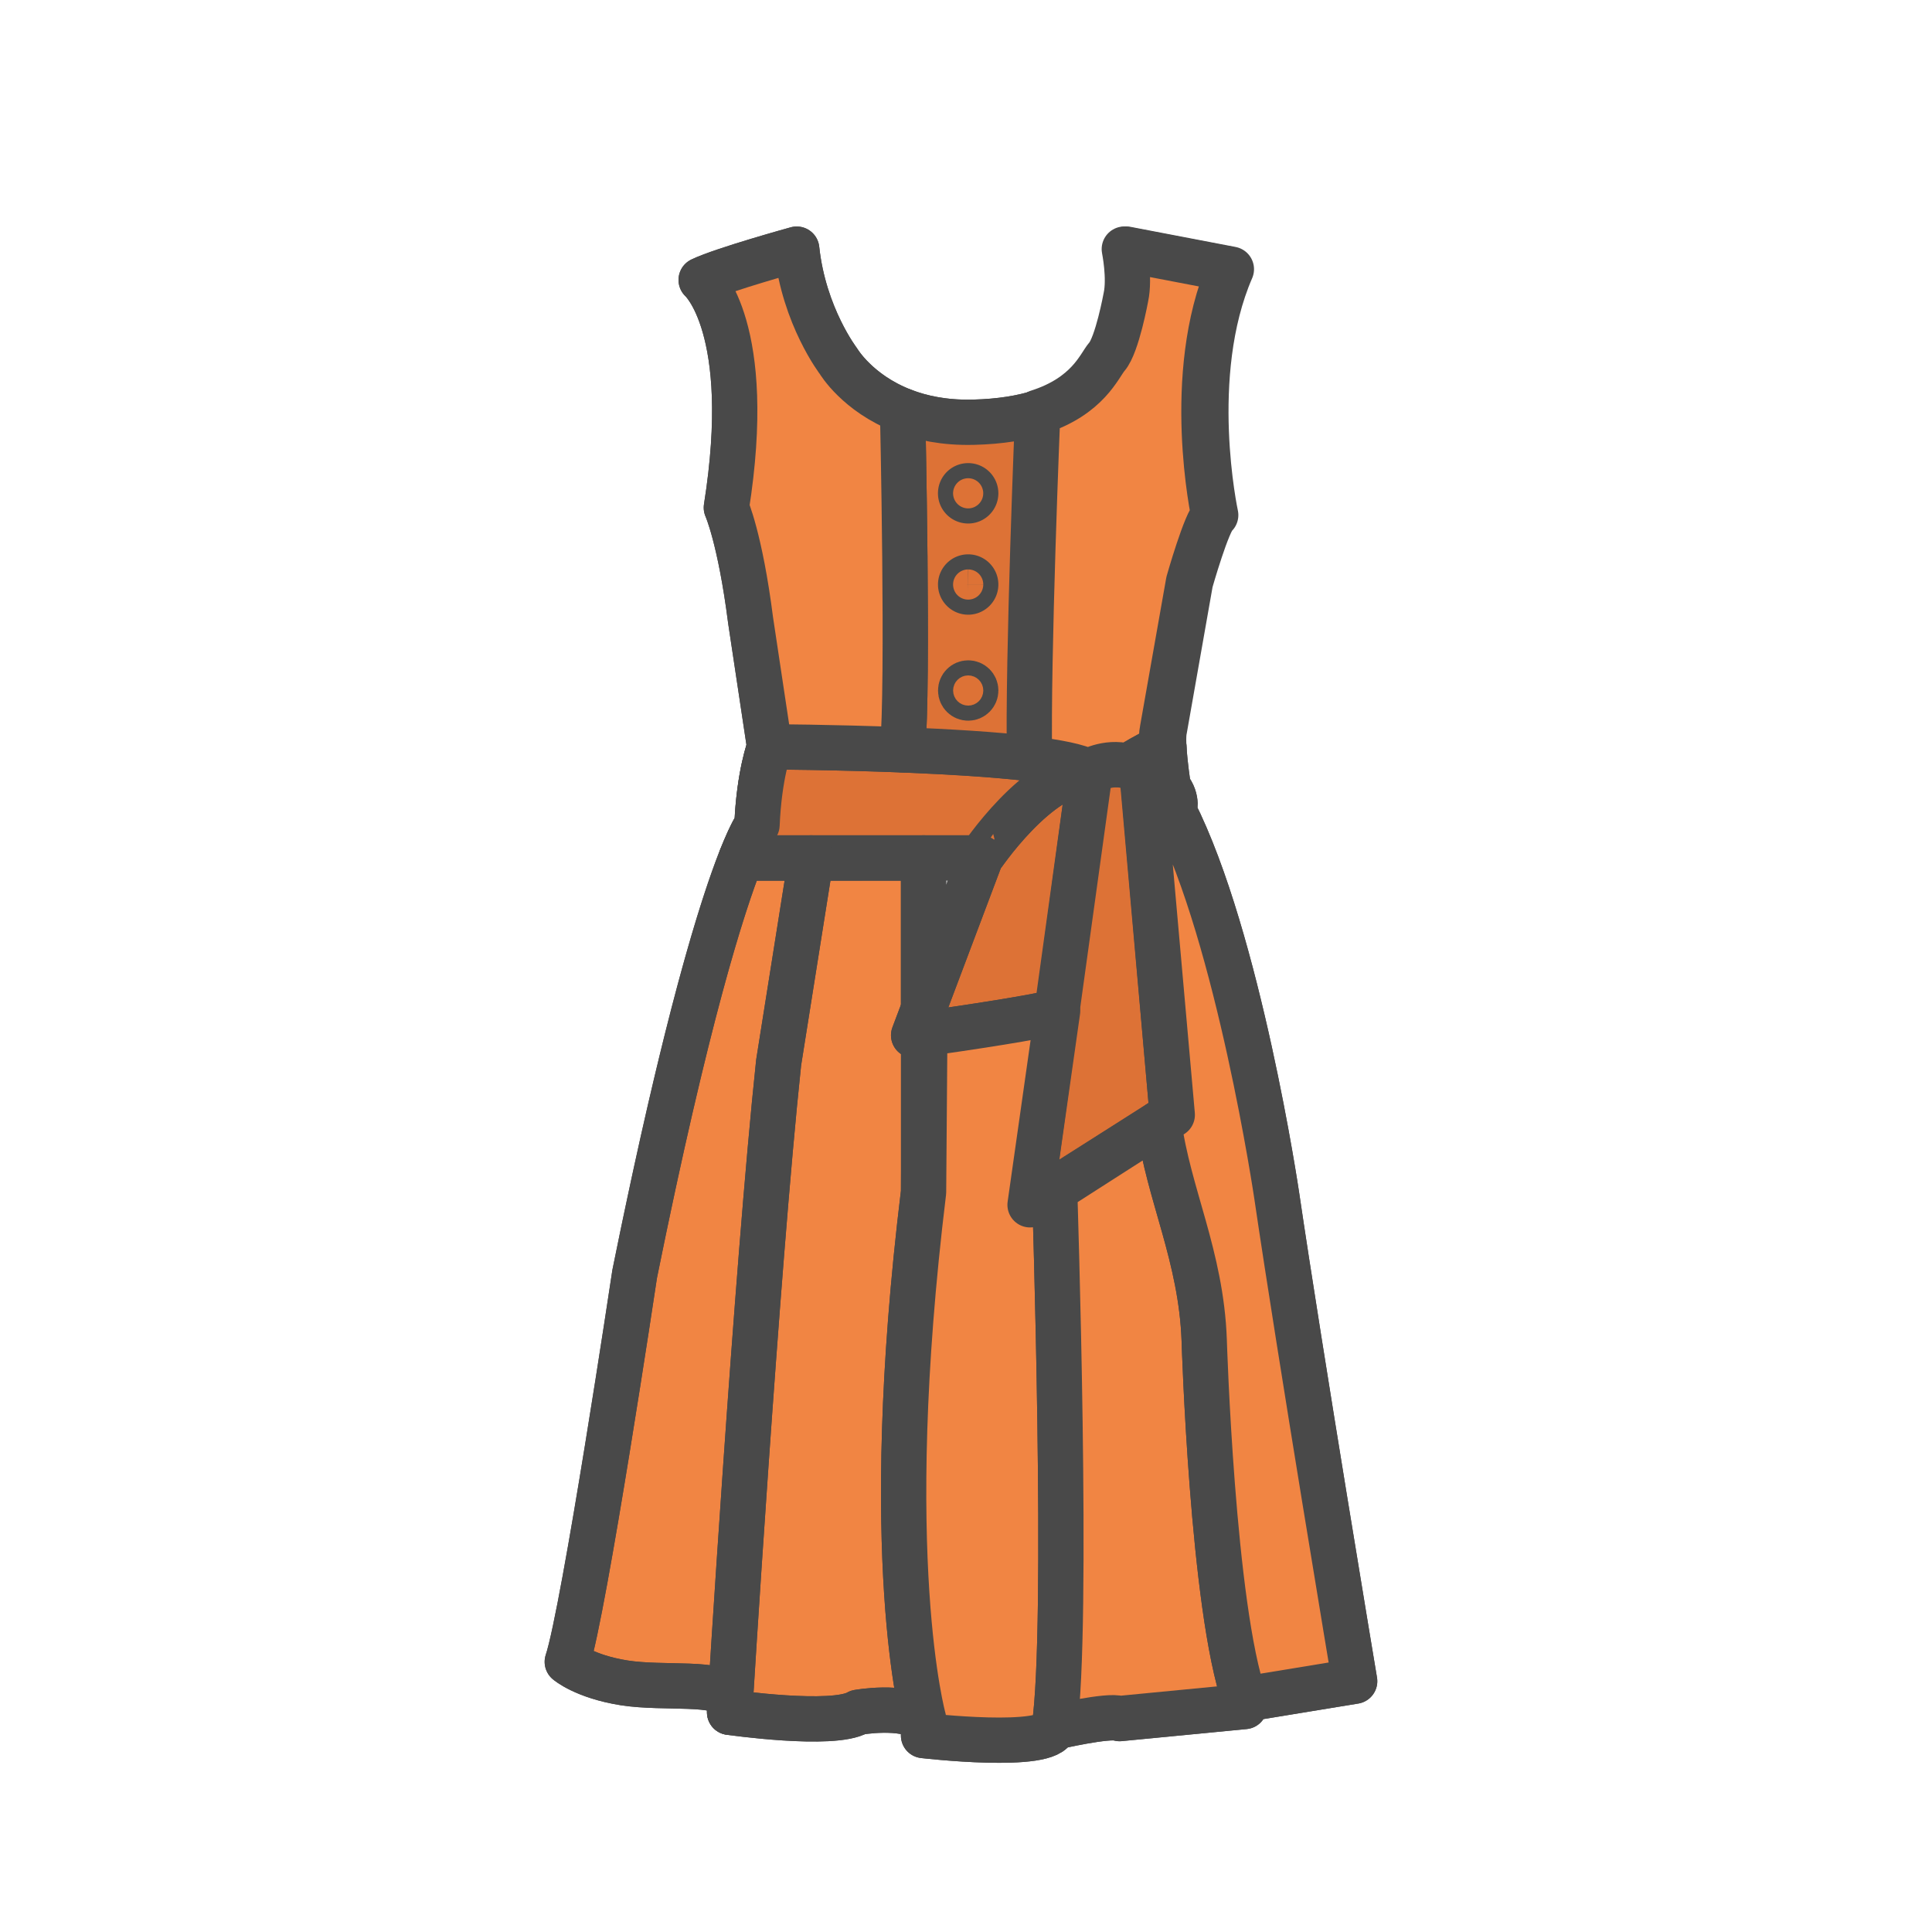 <svg xmlns="http://www.w3.org/2000/svg" version="1.1" id="Layer_1" x="0px" y="0px" width="64px" height="64px" viewBox="0 0 64 64" xml:space="preserve"><g id="Tunic_Dress" stroke="#494949" stroke-width="1.5" stroke-linecap="round" stroke-linejoin="round" stroke-miterlimit="10"><path fill="#F18543" d="M37.361 9.849s-.289 1.574-.627 1.968c-.34.392-.883 2.08-4.498 2.171-3.221.078-4.456-2.016-4.456-2.016s-1.152-1.494-1.388-3.719c0 0-2.447.675-3.166 1.02 0 0 1.781 1.57.835 7.543 0 0 .456 1.011.803 3.735l.63 4.189s-.349.908-.419 2.585c0 0-1.397 1.747-4.051 14.873 0 0-1.675 11.174-2.233 12.852 0 0 .559.486 1.885.697 1.327.208 3.212-.069 3.492.487v.488s3.422.492 4.26 0c0 0 1.467-.264 2.165.217v.553s4.189.488 4.331-.276c0 0 1.815-.421 2.163-.284l4.141-.4v-.242l3.646-.597s-1.797-10.75-2.584-16.096c0 0-1.256-8.486-3.4-12.727 0 0 .153-.368-.187-.786 0 0-.233-1.467-.13-1.913l.863-4.895s.578-2.032.836-2.213c0 0-1.006-4.633.519-8.145l-3.483-.667c-.001.002.193.949.053 1.598z"/><path fill="none" d="M38.553 25.301l-.715.262-.425-.183 1.14-.64z"/><path fill="#B7B7B7" d="M24.555 28.42c.347-.874.522-1.095.522-1.095.071-1.677.419-2.585.419-2.585s9.255.035 10.613.822c0 0 .865-.525 1.729 0l.994 11.366-4.71 2.982.745-6.37c-.473.211-4.602.754-4.602.754l2.215-5.875-7.925.001z"/><path fill="#DD7236" d="M32.48 28.42l-2.215 5.875s4.297-.594 4.77-.806l1.074-7.927c-1.727.001-3.629 2.858-3.629 2.858z"/><path fill="#DD7236" d="M36.109 25.563s.867-.525 1.729 0l.994 11.367-4.71 2.981 1.987-14.348z"/><path fill="#DD7236" d="M36.109 25.563c-1.357-.787-10.612-.822-10.612-.822s-.349.908-.419 2.585c0 0-.176.221-.522 1.095h7.926c-.002-.001 1.9-2.858 3.627-2.858z"/><path fill="#DD7236" d="M29.896 24.839c1.476.059 3.055.15 4.273.296-.067-3.275.271-11.478.271-11.478-.567.182-1.287.308-2.204.33-.943.022-1.716-.14-2.337-.383 0 0 .203 9.181-.003 11.235z"/><path fill="none" d="M32.322 19.362a.25.25 0 0 1-.25.251.252.252 0 0 1-.25-.251c0-.136.113-.249.25-.249.138 0 .25.114.25.249z"/><circle fill="none" cx="32.073" cy="22.874" r="0.25"/><path fill="none" d="M32.322 16.34a.25.25 0 1 1-.501.003.25.25 0 0 1 .501-.003z"/><path fill="#F18543" d="M29.896 24.839c.206-2.054.003-11.234.003-11.234h-.001c-1.5-.587-2.117-1.633-2.117-1.633s-1.152-1.494-1.388-3.719c0 0-2.447.675-3.166 1.02 0 0 1.781 1.57.835 7.543 0 0 .456 1.011.803 3.735l.63 4.189c.002 0 2.058.007 4.401.099z"/><path fill="#F18543" d="M38.488 24.74l-1.141.64v.001c-.701-.184-1.302.182-1.302.182-.31-.179-1.021-.318-1.94-.428-.068-3.275.271-11.478.271-11.478 1.672-.532 2.039-1.549 2.292-1.841.34-.394.628-1.968.628-1.968.141-.648-.052-1.596-.052-1.596l3.481.667c-1.522 3.512-.518 8.145-.518 8.145-.26.181-.836 2.213-.836 2.213l-.865 4.895c-.029.146-.035.292-.018.568z"/><path fill="none" d="M30.594 28.42v11.072c-1.484 12.169 0 17.447 0 17.447-.697-.479-2.165-.217-2.165-.217-.838.492-4.26 0-4.26 0v-.488.488s.891-14.615 1.624-21.523l1.076-6.779h3.725z"/><path fill="none" d="M26.87 28.42l-1.076 6.779c-.733 6.908-1.624 21.523-1.624 21.523v-.488c-.28-.558-2.166-.279-3.492-.487-1.326-.211-1.885-.697-1.885-.697.559-1.678 2.233-12.852 2.233-12.852 1.711-8.462 2.899-12.194 3.528-13.778h2.316z"/><path fill="#B7B7B7" d="M32.48 28.42l-1.886 5.003V28.42z"/><path fill="#F18543" d="M34.925 57.216c-.142.765-4.331.276-4.331.276v-.553s-1.484-5.278 0-17.447l.041-5.249c1.053-.149 4.014-.581 4.4-.755l-.913 6.423.803-.509.011.019s.477 14.559-.011 17.795z"/><path fill="#F18543" d="M41.229 56.289v.24l-4.141.4c-.348-.136-2.163.285-2.163.285.488-3.234.011-17.795.011-17.795l3.455-2.212c.309 2.337 1.401 4.408 1.5 7.19 0 .003.271 8.874 1.338 11.892z"/><path fill="#F18543" d="M37.786 25.135l1.047 11.795-.442.279c.31 2.337 1.402 4.408 1.5 7.191 0 0 .272 8.871 1.338 11.889l3.647-.598s-1.797-10.748-2.584-16.096c0 0-1.256-8.485-3.401-12.726 0 0 .154-.368-.186-.786 0 0-.121-.758-.15-1.351l-.769.403z"/></g></svg>
